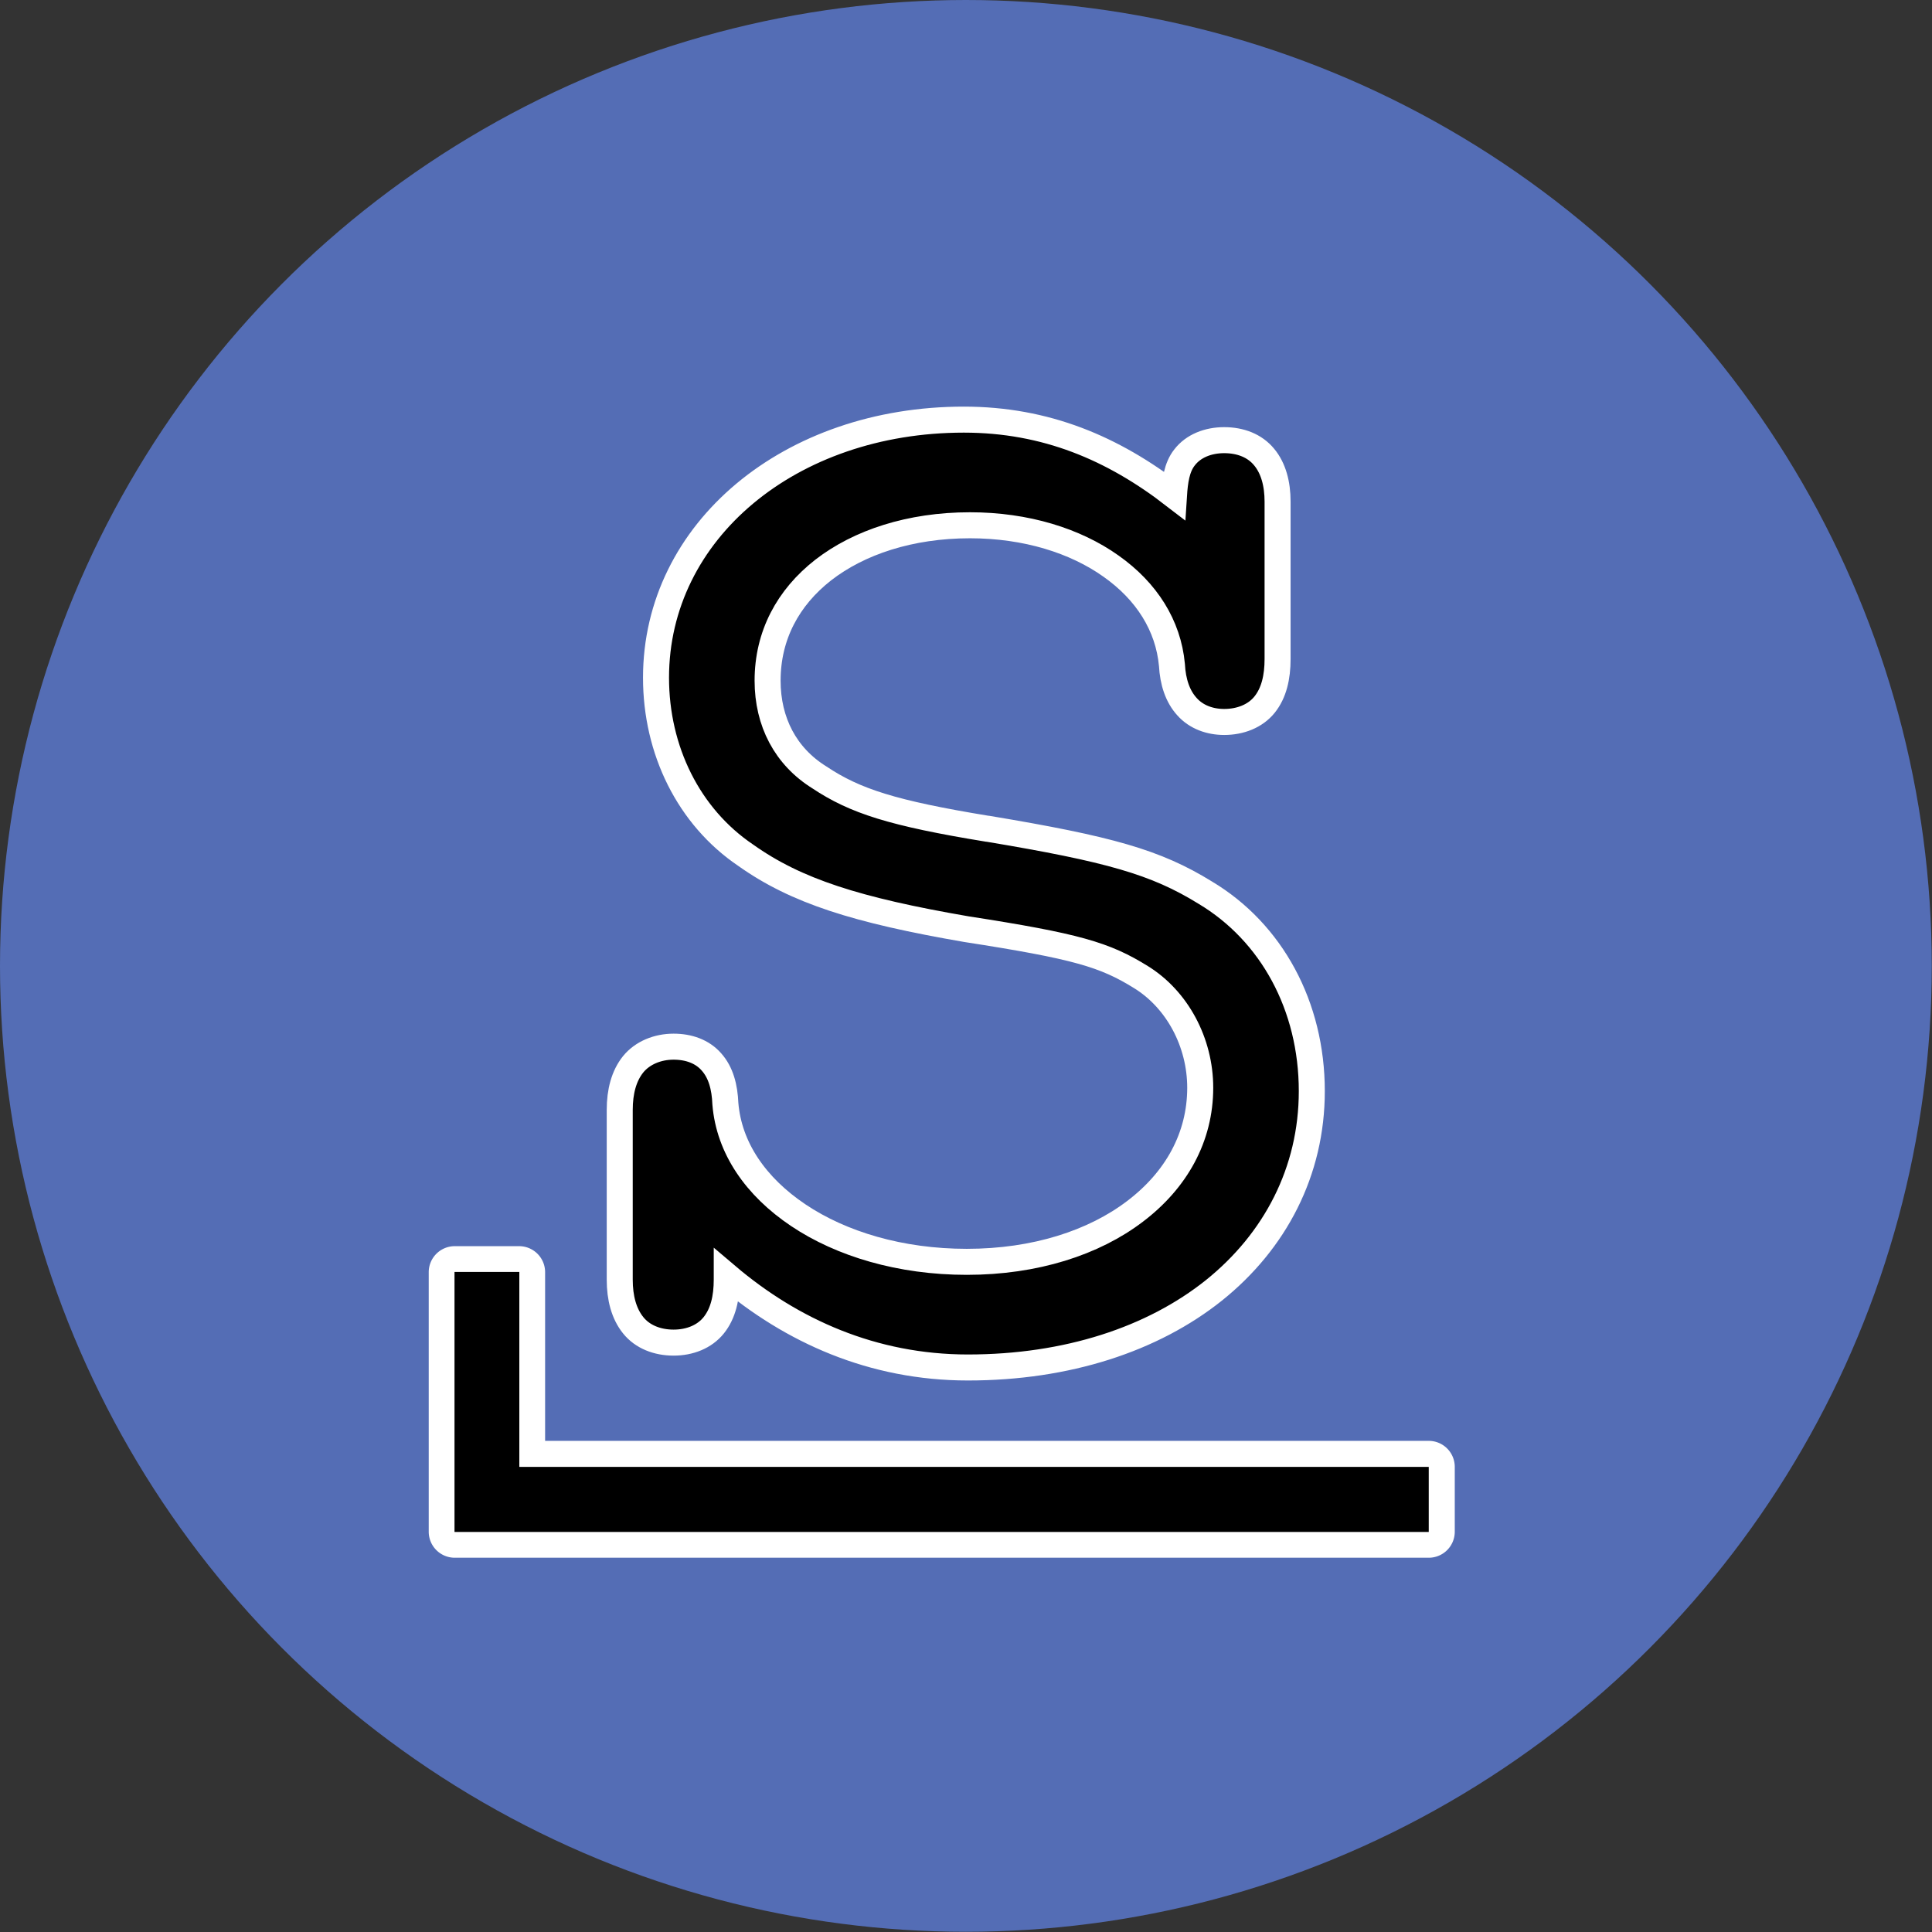<?xml version="1.0" encoding="UTF-8" standalone="no"?>
<svg
   xmlns:dc="http://purl.org/dc/elements/1.1/"
   xmlns:cc="http://creativecommons.org/ns#"
   xmlns:rdf="http://www.w3.org/1999/02/22-rdf-syntax-ns#"
   xmlns:svg="http://www.w3.org/2000/svg"
   xmlns="http://www.w3.org/2000/svg"
   xmlns:sodipodi="http://sodipodi.sourceforge.net/DTD/sodipodi-0.dtd"
   xmlns:inkscape="http://www.inkscape.org/namespaces/inkscape"
   width="32"
   height="32"
   version="1.1"
   viewBox="0 0 8.467 8.467"
   id="svg371"
   sodipodi:docname="slackware.svg"
   inkscape:version="1.0.2 (e86c870879, 2021-01-15)">
  <rect x="0" y="0" width="8.467" height="8.467" fill="#333333" stroke="none"/>
  <sodipodi:namedview
     inkscape:snap-bbox-edge-midpoints="true"
     inkscape:bbox-nodes="true"
     inkscape:snap-bbox="true"
     pagecolor="#ffffff"
     bordercolor="#666666"
     borderopacity="1"
     objecttolerance="10"
     gridtolerance="10"
     guidetolerance="10"
     inkscape:pageopacity="0"
     inkscape:pageshadow="2"
     inkscape:window-width="1836"
     inkscape:window-height="1016"
     id="namedview373"
     showgrid="false"
     inkscape:zoom="11.313708"
     inkscape:cx="18.62313"
     inkscape:cy="16.582486"
     inkscape:window-x="0"
     inkscape:window-y="0"
     inkscape:window-maximized="1"
     inkscape:current-layer="svg371"
     inkscape:document-rotation="0">
    <inkscape:grid
       id="grid1162"
       type="xygrid" />
  </sodipodi:namedview>
  <defs
     id="defs37">
    <style
       id="current-color-scheme"
       type="text/css">.ColorScheme-Text { color:#565656; } .ColorScheme-Highlight { color:#5294e2; }</style>
    <style
       type="text/css"
       id="style13">.ColorScheme-Text { color:#565656; } .ColorScheme-Highlight { color:#5294e2; }</style>
    <style
       type="text/css"
       id="style15">.ColorScheme-Text { color:#565656; } .ColorScheme-Highlight { color:#5294e2; }</style>
    <style
       type="text/css"
       id="style17">.ColorScheme-Text { color:#565656; } .ColorScheme-Highlight { color:#5294e2; }</style>
    <style
       type="text/css"
       id="style19">.ColorScheme-Text { color:#565656; } .ColorScheme-Highlight { color:#5294e2; }</style>
    <style
       type="text/css"
       id="style21">.ColorScheme-Text { color:#565656; } .ColorScheme-Highlight { color:#5294e2; }</style>
    <style
       type="text/css"
       id="style23">.ColorScheme-Text { color:#565656; } .ColorScheme-Highlight { color:#5294e2; }</style>
    <style
       type="text/css"
       id="style25">.ColorScheme-Text { color:#565656; } .ColorScheme-Highlight { color:#5294e2; }</style>
    <style
       type="text/css"
       id="style27">.ColorScheme-Text { color:#565656; } .ColorScheme-Highlight { color:#5294e2; }</style>
    <style
       type="text/css"
       id="style29" />
    <style
       type="text/css"
       id="style31" />
    <style
       type="text/css"
       id="style33">.ColorScheme-Text { color:#565656; } .ColorScheme-Highlight { color:#5294e2; }</style>
    <style
       type="text/css"
       id="style35">.ColorScheme-Text { color:#565656; } .ColorScheme-Highlight { color:#5294e2; }</style>
  </defs>
  <g
     id="g860">
    <circle
       style="fill:#546db5;stroke:none;stroke-width:0.087;stroke-linecap:round;stroke-linejoin:round;paint-order:markers fill stroke;fill-opacity:1"
       id="path857"
       cx="4.233"
       cy="4.233"
       r="4.233" />
    <g
       id="g852">
      <g
         id="rect873"
         style="opacity:1"
         transform="matrix(1.076,0,0,1.076,-0.286,-0.249)">
        <path
           style="color:#000000;font-style:normal;font-variant:normal;font-weight:normal;font-stretch:normal;font-size:medium;line-height:normal;font-family:sans-serif;font-variant-ligatures:normal;font-variant-position:normal;font-variant-caps:normal;font-variant-numeric:normal;font-variant-alternates:normal;font-variant-east-asian:normal;font-feature-settings:normal;font-variation-settings:normal;text-indent:0;text-align:start;text-decoration:none;text-decoration-line:none;text-decoration-style:solid;text-decoration-color:#000000;letter-spacing:normal;word-spacing:normal;text-transform:none;writing-mode:lr-tb;direction:ltr;text-orientation:mixed;dominant-baseline:auto;baseline-shift:baseline;text-anchor:start;white-space:normal;shape-padding:0;shape-margin:0;inline-size:0;clip-rule:nonzero;display:inline;overflow:visible;visibility:visible;isolation:auto;mix-blend-mode:normal;color-interpolation:sRGB;color-interpolation-filters:linearRGB;solid-color:#000000;solid-opacity:1;vector-effect:none;fill:#ffffff;fill-opacity:1;fill-rule:nonzero;stroke:none;stroke-linecap:round;stroke-linejoin:round;stroke-miterlimit:4;stroke-dasharray:none;stroke-dashoffset:0;stroke-opacity:1;paint-order:stroke markers fill;color-rendering:auto;image-rendering:auto;shape-rendering:auto;text-rendering:auto;enable-background:accumulate;stop-color:#000000;stop-opacity:1"
           d="M 2.117,5.307 A 0.106,0.106 0 0 0 2.012,5.412 v 0.793 0.266 A 0.106,0.106 0 0 0 2.117,6.576 H 2.381 6.086 A 0.106,0.106 0 0 0 6.191,6.471 V 6.205 A 0.106,0.106 0 0 0 6.086,6.1 H 2.486 v -0.688 A 0.106,0.106 0 0 0 2.381,5.307 Z m 0.105,0.211 h 0.053 v 0.688 A 0.106,0.106 0 0 0 2.381,6.312 H 5.98 V 6.365 H 2.381 2.223 V 6.205 Z"
           id="path895" />
        <path
           style="color:#000000;font-style:normal;font-variant:normal;font-weight:normal;font-stretch:normal;font-size:medium;line-height:normal;font-family:sans-serif;font-variant-ligatures:normal;font-variant-position:normal;font-variant-caps:normal;font-variant-numeric:normal;font-variant-alternates:normal;font-variant-east-asian:normal;font-feature-settings:normal;font-variation-settings:normal;text-indent:0;text-align:start;text-decoration:none;text-decoration-line:none;text-decoration-style:solid;text-decoration-color:#000000;letter-spacing:normal;word-spacing:normal;text-transform:none;writing-mode:lr-tb;direction:ltr;text-orientation:mixed;dominant-baseline:auto;baseline-shift:baseline;text-anchor:start;white-space:normal;shape-padding:0;shape-margin:0;inline-size:0;clip-rule:nonzero;display:inline;overflow:visible;visibility:visible;isolation:auto;mix-blend-mode:normal;color-interpolation:sRGB;color-interpolation-filters:linearRGB;solid-color:#000000;solid-opacity:1;vector-effect:none;fill:#000000;fill-opacity:1;fill-rule:nonzero;stroke:none;stroke-width:0.212;stroke-linecap:round;stroke-linejoin:round;stroke-miterlimit:4;stroke-dasharray:none;stroke-dashoffset:0;stroke-opacity:1;paint-order:stroke markers fill;color-rendering:auto;image-rendering:auto;shape-rendering:auto;text-rendering:auto;enable-background:accumulate;stop-color:#000000;stop-opacity:1"
           d="m 2.117,5.412 v 0.794 0.265 H 2.381 6.085 V 6.206 H 2.381 v -0.794 z"
           id="path897" />
      </g>
      <path
         id="path870"
         style="color:#000000;font-style:normal;font-variant:normal;font-weight:normal;font-stretch:normal;font-size:6.35px;line-height:0.4;font-family:'Nimbus Mono';-inkscape-font-specification:'Nimbus Mono';font-variant-ligatures:normal;font-variant-position:normal;font-variant-caps:normal;font-variant-numeric:normal;font-variant-alternates:normal;font-variant-east-asian:normal;font-feature-settings:normal;font-variation-settings:normal;text-indent:0;text-align:start;text-decoration:none;text-decoration-line:none;text-decoration-style:solid;text-decoration-color:#000000;letter-spacing:normal;word-spacing:normal;text-transform:none;writing-mode:lr-tb;direction:ltr;text-orientation:mixed;dominant-baseline:auto;baseline-shift:baseline;text-anchor:start;white-space:pre;shape-padding:0;shape-margin:0;inline-size:0;clip-rule:nonzero;display:inline;overflow:visible;visibility:visible;isolation:auto;mix-blend-mode:normal;color-interpolation:sRGB;color-interpolation-filters:linearRGB;solid-color:#000000;solid-opacity:1;vector-effect:none;fill:#000000;fill-opacity:1;fill-rule:nonzero;stroke:#ffffff;stroke-width:0.114;stroke-linecap:butt;stroke-linejoin:miter;stroke-miterlimit:4;stroke-dasharray:none;stroke-dashoffset:0;stroke-opacity:1;color-rendering:auto;image-rendering:auto;shape-rendering:auto;text-rendering:auto;enable-background:accumulate;stop-color:#000000"
         d="m 4.224,1.839 c -0.762,-2e-7 -1.349,0.488 -1.349,1.131 0,0.318 0.143,0.609 0.393,0.778 0.221,0.157 0.486,0.241 0.967,0.324 0.484,0.075 0.607,0.112 0.765,0.21 0.159,0.098 0.26,0.286 0.26,0.485 0,0.217 -0.105,0.405 -0.286,0.542 C 4.794,5.446 4.537,5.53 4.237,5.53 3.946,5.53 3.687,5.452 3.499,5.326 3.311,5.2 3.195,5.03 3.179,4.838 3.176,4.763 3.159,4.7 3.118,4.654 c -0.04,-0.046 -0.1,-0.067 -0.166,-0.067 -0.07,0 -0.136,0.027 -0.177,0.077 -0.041,0.051 -0.059,0.12 -0.059,0.2 v 0.744 c 0,0.08 0.018,0.149 0.059,0.2 0.041,0.051 0.106,0.076 0.177,0.076 0.07,0 0.135,-0.025 0.176,-0.076 0.041,-0.051 0.057,-0.12 0.057,-0.2 v -0.017 c 0.284,0.241 0.639,0.402 1.057,0.402 0.435,0 0.81,-0.124 1.078,-0.338 0.268,-0.215 0.429,-0.521 0.429,-0.873 0,-0.373 -0.176,-0.696 -0.467,-0.87 C 5.065,3.778 4.862,3.721 4.329,3.632 h -0.002 C 3.912,3.564 3.747,3.511 3.591,3.407 3.443,3.315 3.364,3.164 3.364,2.983 c 0,-0.198 0.089,-0.364 0.244,-0.485 0.156,-0.121 0.38,-0.196 0.643,-0.196 0.246,0 0.462,0.068 0.618,0.179 0.156,0.11 0.251,0.26 0.267,0.433 0.004,0.075 0.025,0.138 0.066,0.183 0.041,0.046 0.101,0.067 0.163,0.067 0.07,0 0.136,-0.025 0.177,-0.076 0.041,-0.051 0.057,-0.12 0.057,-0.2 V 2.198 c 0,-0.077 -0.018,-0.146 -0.059,-0.195 -0.041,-0.05 -0.104,-0.074 -0.175,-0.074 -0.07,0 -0.135,0.025 -0.174,0.076 -0.034,0.043 -0.042,0.104 -0.046,0.166 C 4.878,1.965 4.584,1.839 4.224,1.839 Z" />
    </g>
  </g>
</svg>
